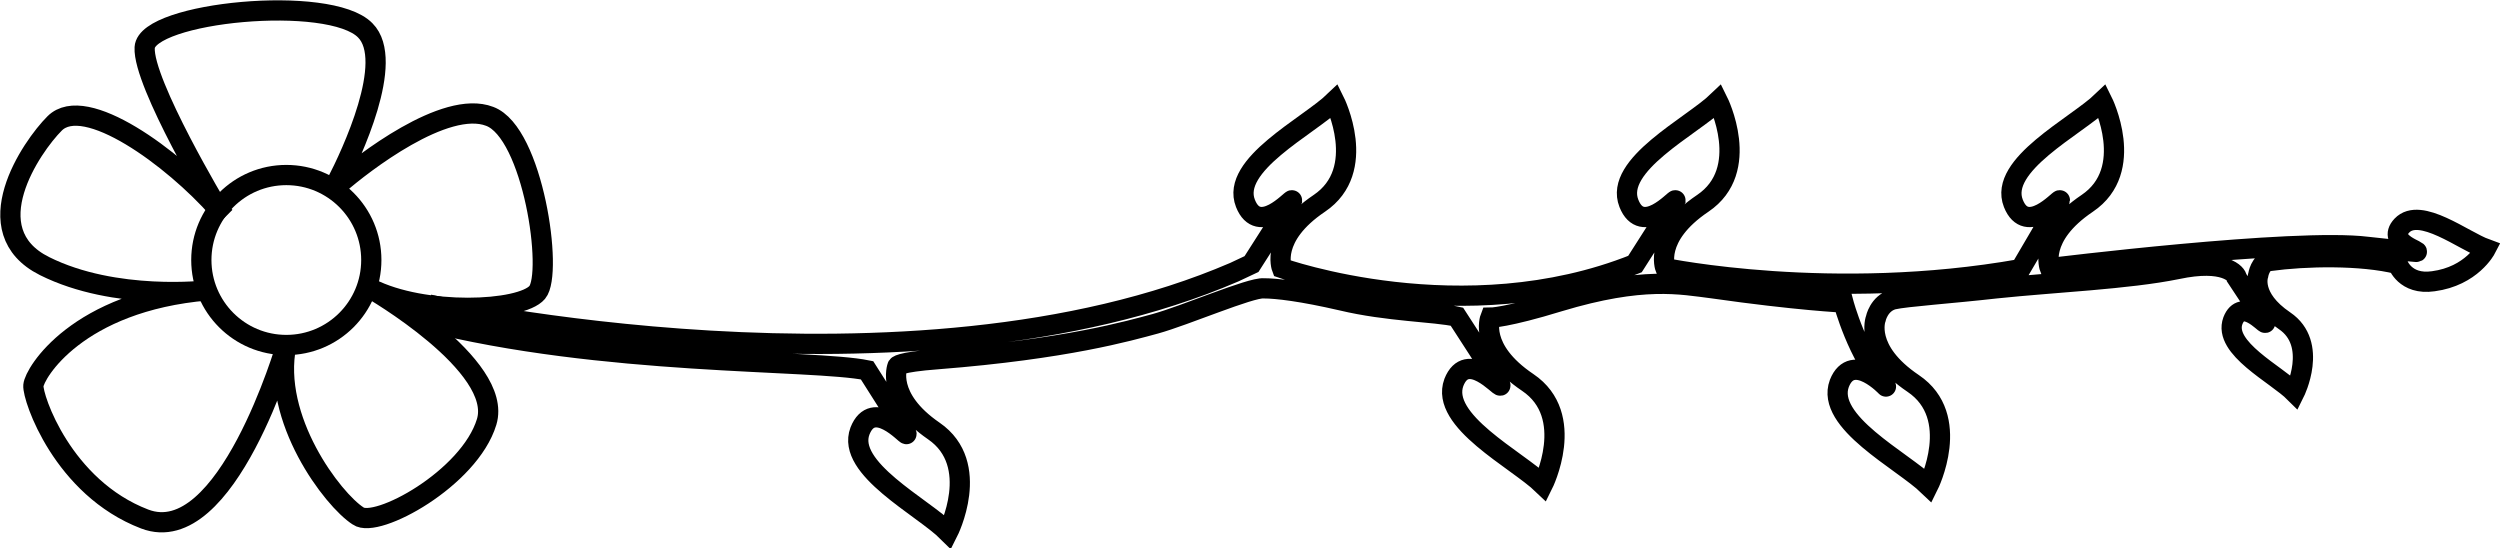 <svg xmlns="http://www.w3.org/2000/svg" viewBox="0 0 247.1 54.2" stroke="#000">
  <g fill="none" stroke-width="2" stroke-miterlimit="10">
    <circle cx="28.3" cy="25.7" r="8.4"/>
    <path d="M21.6 20.7s-7.5-12.5-7.3-16S32.6-.6 36.1 3c3 3-1.4 12.3-2.8 15-.1.2.1.3.2.2 2.3-2 10.5-8.4 14.9-6.7 4.3 1.6 6.3 15.5 4.7 17.4s-11.2 2.3-16.5-.4c0 0 13.2 7.6 11.5 13.2S37.2 52.3 35.4 51c-2.5-1.6-8.6-9.6-7.1-16.9 0 0-5.9 20.3-14 17.2s-11.1-12-11-13.2 4.3-8.3 17.2-9.4c0 0-9.1 1.1-16.1-2.4s-1.3-11.8 1-14.1c3-3 11.7 3.4 16.2 8.5z"/>
  </g>
  <path fill="none" stroke-width="2" stroke-miterlimit="10" d="M42.4 30.1S90 40.7 122 26.9l1.7-.8s3.9-6.1 4-6.3c0-.2-3.3 3.6-4.6.3-1.5-3.8 6.2-7.6 8.8-10.1 0 0 3.4 6.8-1.5 10.1s-3.7 6.4-3.7 6.4 17.9 6.4 34.9-.4c0 0 3.9-6.1 4-6.3 0-.2-3.3 3.6-4.6.3-1.5-3.8 6.2-7.6 8.8-10.1 0 0 3.4 6.8-1.5 10.1s-3.7 6.4-3.7 6.4 16.5 3.4 35.1.1c0 0 3.9-6.6 3.9-6.8s-3.3 3.6-4.6.3c-1.5-3.8 6.2-7.6 8.8-10.1 0 0 3.4 6.8-1.5 10.1s-3.7 6.4-3.7 6.4 24.2-3 31.4-2.1c0 0 4.6.5 4.8.5.7 0-3-.9-1.4-2.6 1.8-1.9 6.1 1.5 8.3 2.3 0 0-1.4 2.7-5.2 3.2-2.8.4-3.5-1.7-3.5-1.7-3.6-.9-9.1-.8-12.7-.3-.9.1-1.1 1.4-1.1 1.4s-.8 2.2 2.6 4.5 1 7.1 1 7.1c-1.8-1.8-7.1-4.4-6.1-7.1.9-2.3 3.2.4 3.2.2s-2.8-4.4-2.8-4.4c0-.4-1.2-1.9-5.9-.9-4.9 1-12.2 1.3-17.9 1.9-4.4.5-8.9.8-10.2 1.1-1.4.4-1.7 1.9-1.7 1.9s-1.2 3.1 3.7 6.4 1.5 10.1 1.5 10.1c-2.6-2.5-10.2-6.3-8.8-10.1 1.3-3.3 4.8.5 4.6.3-2.8-3-4.2-8.3-4.2-8.3s-4.5-.2-12.9-1.4c-3.2-.4-6.9-1.2-15.2 1.3-5.2 1.6-6.8 1.6-6.8 1.6s-1.2 3.1 3.7 6.4 1.5 10.1 1.5 10.1c-2.6-2.5-10.2-6.3-8.8-10.1 1.3-3.3 4.6.6 4.6.3 0-.2-4.3-6.8-4.3-6.8-2.2-.5-6.8-.5-11.4-1.6-3.9-.9-6.4-1.2-7.7-1.2-1.3-.1-7.8 2.7-10.7 3.5-2.6.7-8.8 2.5-21.5 3.5-4 .3-4 .7-4 .7s-1.2 3.1 3.6 6.4 1.4 10 1.4 10c-2.5-2.5-10.1-6.3-8.7-10 1.3-3.3 4.6.5 4.6.3s-3.9-6.3-3.9-6.3c-5.4-1.1-26.1-.4-43.8-4.9"/>
</svg>
